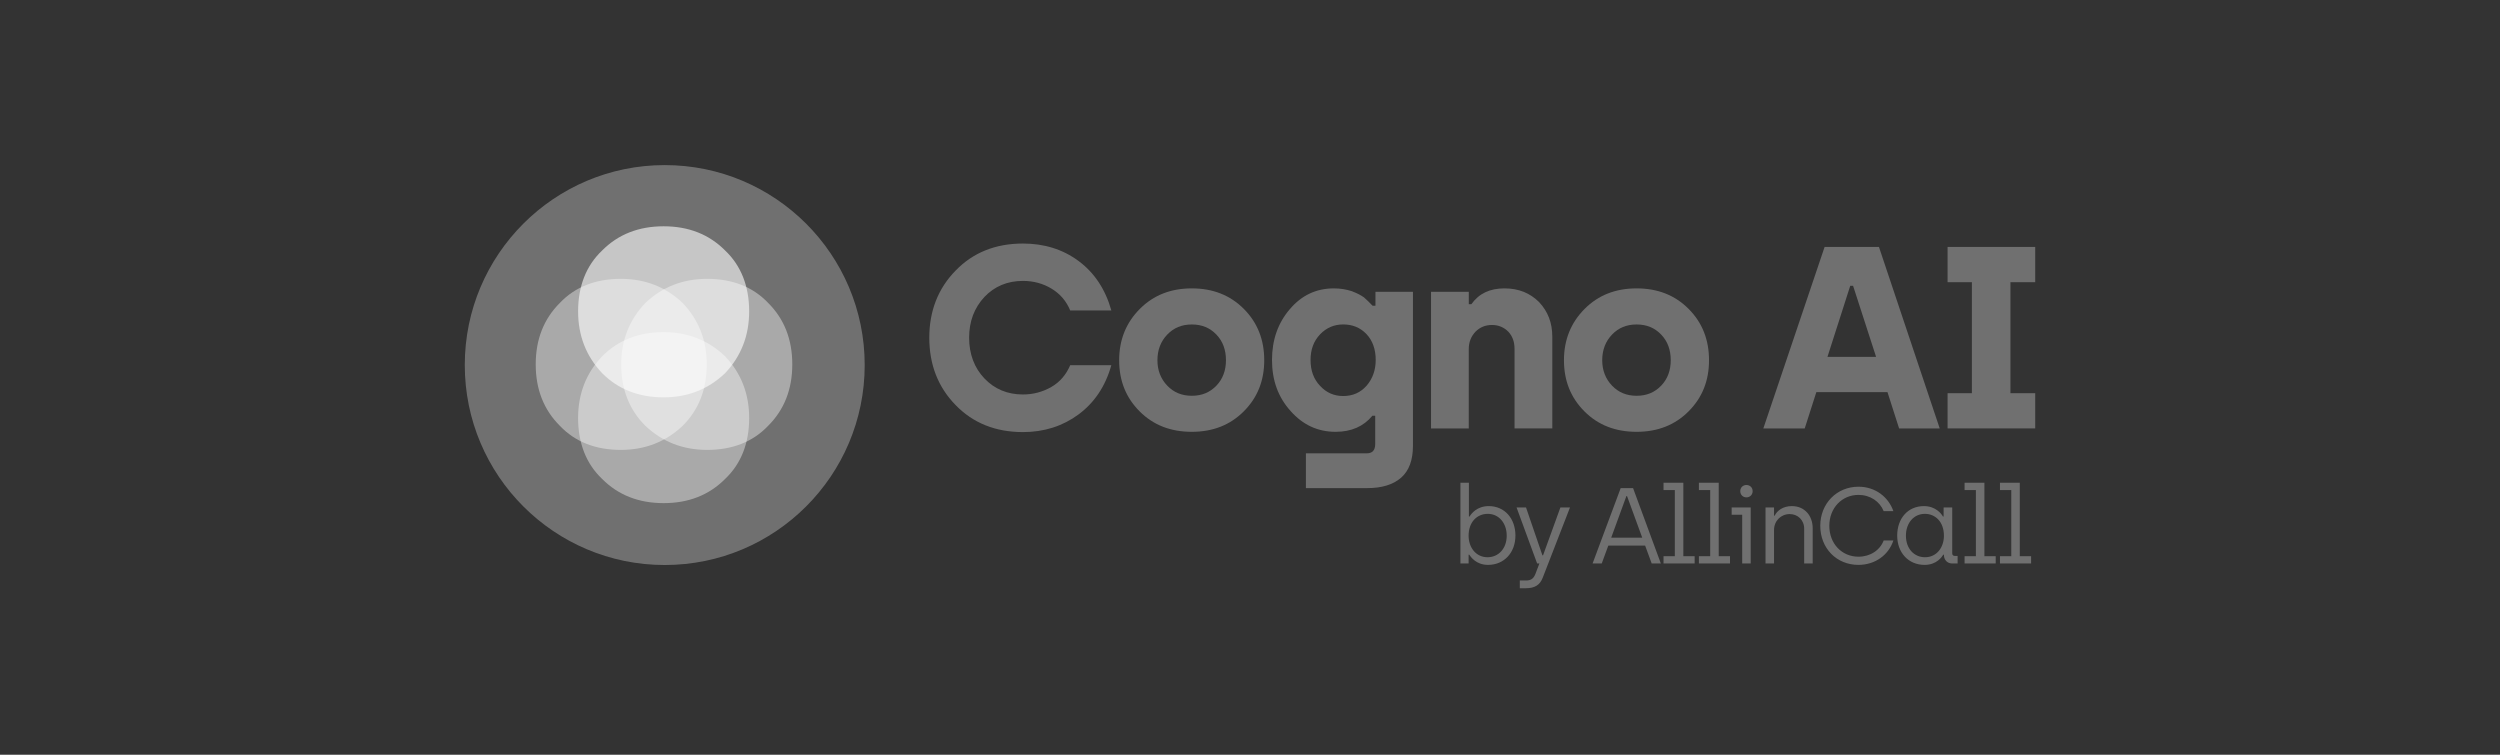 <svg width="212" height="64" viewBox="0 0 212 64" fill="none" xmlns="http://www.w3.org/2000/svg">
<rect x="0" y="0" width="212" height="64" fill="#333333" stroke="none"/>
<g clip-path="url(#clip0_2785_13056)">
<path d="M86.742 36.641C88.541 36.641 90.119 36.135 91.457 35.146C92.795 34.156 93.737 32.771 94.242 30.967H90.755C90.405 31.781 89.879 32.397 89.155 32.814C88.431 33.231 87.62 33.452 86.743 33.452C85.427 33.452 84.33 32.99 83.476 32.089C82.62 31.188 82.182 30.021 82.182 28.636C82.182 27.251 82.62 26.107 83.476 25.184C84.332 24.282 85.427 23.821 86.743 23.821C87.642 23.821 88.453 24.041 89.177 24.481C89.901 24.92 90.427 25.536 90.755 26.328H94.242C93.737 24.524 92.794 23.116 91.457 22.128C90.12 21.139 88.541 20.652 86.742 20.652C84.418 20.652 82.509 21.422 81.041 22.94C79.55 24.457 78.804 26.371 78.804 28.636C78.804 30.923 79.55 32.836 81.041 34.355C82.509 35.871 84.418 36.641 86.742 36.641Z" fill="#707070"/>
<path d="M101.067 36.618C102.844 36.618 104.312 36.047 105.474 34.881C106.637 33.715 107.207 32.285 107.207 30.548C107.207 28.81 106.637 27.358 105.474 26.192C104.312 25.026 102.842 24.455 101.067 24.455C99.29 24.455 97.822 25.026 96.66 26.192C95.497 27.358 94.905 28.81 94.905 30.548C94.905 32.285 95.475 33.715 96.637 34.881C97.8 36.047 99.27 36.618 101.067 36.618ZM98.984 32.704C98.436 32.132 98.15 31.406 98.15 30.549C98.15 29.669 98.436 28.943 98.984 28.372C99.532 27.801 100.213 27.515 101.067 27.515C101.923 27.515 102.602 27.801 103.15 28.372C103.698 28.943 103.961 29.67 103.961 30.549C103.961 31.407 103.698 32.132 103.15 32.704C102.602 33.275 101.921 33.562 101.067 33.562C100.213 33.562 99.532 33.275 98.984 32.704Z" fill="#707070"/>
<path d="M115.958 41.391C117.165 41.391 118.129 41.105 118.81 40.512C119.489 39.918 119.818 39.016 119.818 37.806V24.742H116.638V25.929H116.397C116.133 25.643 115.892 25.423 115.673 25.225C115.431 25.049 115.103 24.872 114.642 24.696C114.182 24.543 113.677 24.455 113.107 24.455C111.616 24.455 110.365 25.049 109.379 26.215C108.371 27.381 107.866 28.831 107.866 30.526C107.866 32.263 108.392 33.692 109.446 34.858C110.476 36.025 111.748 36.618 113.262 36.618C114.601 36.618 115.631 36.156 116.377 35.255H116.618V37.652C116.618 38.181 116.377 38.444 115.894 38.444H110.741V41.391H115.958ZM113.898 33.583C113.129 33.583 112.472 33.297 111.946 32.725C111.398 32.153 111.135 31.427 111.135 30.526C111.135 29.646 111.398 28.92 111.946 28.349C112.472 27.799 113.131 27.512 113.898 27.512C114.687 27.512 115.345 27.776 115.871 28.326C116.397 28.875 116.66 29.624 116.66 30.526C116.66 31.384 116.397 32.109 115.893 32.702C115.366 33.297 114.709 33.583 113.898 33.583Z" fill="#707070"/>
<path d="M124.551 36.332V29.602C124.551 29.009 124.748 28.525 125.121 28.128C125.494 27.754 125.955 27.557 126.525 27.557C127.073 27.557 127.535 27.755 127.906 28.128C128.257 28.502 128.433 28.985 128.433 29.58V36.331H131.635V28.546C131.635 27.379 131.262 26.413 130.518 25.621C129.749 24.852 128.785 24.455 127.579 24.455C126.329 24.455 125.407 24.895 124.772 25.797H124.553V24.742H121.351V36.332H124.551Z" fill="#707070"/>
<path d="M138.786 36.618C140.562 36.618 142.031 36.047 143.193 34.881C144.355 33.715 144.925 32.285 144.925 30.548C144.925 28.81 144.355 27.358 143.193 26.192C142.031 25.026 140.561 24.455 138.786 24.455C137.009 24.455 135.541 25.026 134.378 26.192C133.216 27.358 132.624 28.81 132.624 30.548C132.624 32.285 133.194 33.715 134.356 34.881C135.518 36.047 136.987 36.618 138.786 36.618ZM136.701 32.704C136.154 32.132 135.868 31.406 135.868 30.549C135.868 29.669 136.154 28.943 136.701 28.372C137.249 27.801 137.93 27.515 138.784 27.515C139.639 27.515 140.32 27.801 140.868 28.372C141.415 28.943 141.679 29.67 141.679 30.549C141.679 31.407 141.415 32.132 140.868 32.704C140.32 33.275 139.64 33.562 138.784 33.562C137.929 33.562 137.251 33.275 136.701 32.704Z" fill="#707070"/>
<path d="M164.489 36.333L159.334 20.938H154.728L149.53 36.333H153.039L154.026 33.253H160.058L161.045 36.333H164.489ZM156.9 24.236H157.141L159.092 30.262H154.969L156.9 24.236Z" fill="#707070"/>
<path d="M172.59 36.333V33.342H170.485V23.928H172.59V20.938H165.155V23.928H167.216V33.341H165.155V36.331H172.59V36.333Z" fill="#707070"/>
<path d="M56.37 47.913C65.734 47.913 73.326 40.321 73.326 30.956C73.326 21.592 65.734 14 56.37 14C47.005 14 39.413 21.592 39.413 30.956C39.413 40.321 47.005 47.913 56.37 47.913Z" fill="#707070"/>
<path d="M61.489 40.615C62.85 39.323 63.529 37.577 63.529 35.45C63.529 33.399 62.85 31.651 61.489 30.209C60.053 28.842 58.316 28.158 56.276 28.158C54.16 28.158 52.423 28.842 51.062 30.209C49.702 31.651 49.023 33.399 49.023 35.45C49.023 37.577 49.702 39.323 51.062 40.615C52.423 41.982 54.16 42.665 56.276 42.665C58.392 42.665 60.129 41.982 61.489 40.615Z" fill="white" fill-opacity="0.4"/>
<path opacity="0.6" d="M61.489 21.24C62.85 22.531 63.529 24.278 63.529 26.405C63.529 28.456 62.85 30.203 61.489 31.646C60.053 33.013 58.316 33.696 56.276 33.696C54.16 33.696 52.423 33.013 51.062 31.646C49.702 30.203 49.023 28.456 49.023 26.405C49.023 24.278 49.702 22.531 51.062 21.24C52.423 19.873 54.16 19.189 56.276 19.189C58.392 19.189 60.129 19.873 61.489 21.24Z" fill="white"/>
<path d="M47.479 25.684C48.77 24.324 50.517 23.645 52.644 23.645C54.695 23.645 56.443 24.324 57.885 25.684C59.252 27.121 59.936 28.858 59.936 30.898C59.936 33.014 59.252 34.751 57.885 36.111C56.443 37.472 54.695 38.151 52.644 38.151C50.518 38.151 48.77 37.472 47.479 36.111C46.112 34.752 45.429 33.014 45.429 30.898C45.429 28.782 46.112 27.045 47.479 25.684Z" fill="white" fill-opacity="0.4"/>
<path d="M65.135 25.684C63.844 24.324 62.097 23.645 59.97 23.645C57.92 23.645 56.172 24.324 54.729 25.684C53.362 27.121 52.679 28.858 52.679 30.898C52.679 33.014 53.362 34.751 54.729 36.111C56.172 37.472 57.92 38.151 59.97 38.151C62.097 38.151 63.844 37.472 65.135 36.111C66.502 34.751 67.186 33.014 67.186 30.898C67.186 28.782 66.504 27.045 65.135 25.684Z" fill="white" fill-opacity="0.4"/>
<path d="M126.189 47.902C127.541 47.902 128.508 46.87 128.508 45.419C128.508 43.958 127.586 42.917 126.244 42.917C125.249 42.917 124.765 43.556 124.619 43.803H124.564V40.935H123.843V47.783H124.537V47.035H124.591C124.71 47.208 125.158 47.902 126.189 47.902ZM126.144 47.254C125.158 47.254 124.537 46.423 124.537 45.428C124.537 44.25 125.267 43.574 126.162 43.574C127.093 43.574 127.769 44.341 127.769 45.428C127.769 46.532 127.057 47.254 126.144 47.254ZM128.879 49.883H129.381C130.148 49.883 130.586 49.609 130.824 48.989L133.134 43.035H132.321L130.851 47.09H130.796L129.408 43.035H128.605L130.349 47.783H130.541L130.203 48.669C130.057 49.043 129.847 49.226 129.408 49.226H128.879V49.883ZM140.064 47.783H140.84L138.484 41.392H137.434L135.051 47.783H135.827L136.384 46.268H139.507L140.064 47.783ZM136.631 45.592L137.918 42.068H137.973L139.26 45.592H136.631ZM141.067 47.783H143.705V47.163H142.747V40.935H141.067V41.556H142.025V47.163H141.067V47.783ZM144.067 47.783H146.705V47.163H145.747V40.935H144.067V41.556H145.025V47.163H144.067V47.783ZM148.095 42.177C148.405 42.177 148.624 41.949 148.624 41.648C148.624 41.355 148.405 41.127 148.095 41.127C147.793 41.127 147.574 41.355 147.574 41.648C147.574 41.949 147.793 42.177 148.095 42.177ZM147.738 47.783H148.46V43.035H146.844V43.647H147.738V47.783ZM149.717 47.783H150.438V44.953C150.438 44.168 151.023 43.593 151.771 43.593C152.438 43.593 152.995 44.086 152.995 44.843V47.783H153.716V44.798C153.716 43.748 153.05 42.917 151.945 42.917C151.205 42.917 150.694 43.3 150.493 43.73H150.438V43.035H149.717V47.783ZM157.591 47.902C159.016 47.902 160.157 47.062 160.559 45.83H159.737C159.418 46.669 158.587 47.208 157.601 47.208C156.185 47.208 155.126 46.103 155.126 44.588C155.126 43.09 156.185 41.967 157.601 41.967C158.587 41.967 159.399 42.515 159.737 43.346H160.559C160.139 42.141 159.025 41.273 157.601 41.273C155.747 41.273 154.359 42.707 154.359 44.588C154.359 46.487 155.738 47.902 157.591 47.902ZM163.201 47.902C164.233 47.902 164.671 47.226 164.79 47.035H164.845V47.08C164.854 47.491 165.146 47.783 165.539 47.783H166.005V47.144H165.785C165.639 47.144 165.548 47.071 165.548 46.925V43.035H164.818V43.803H164.763C164.626 43.556 164.133 42.917 163.147 42.917C161.795 42.917 160.882 43.958 160.882 45.419C160.882 46.87 161.841 47.902 163.201 47.902ZM163.238 47.254C162.325 47.254 161.622 46.532 161.622 45.428C161.622 44.341 162.298 43.574 163.229 43.574C164.115 43.574 164.845 44.25 164.845 45.428C164.845 46.423 164.233 47.254 163.238 47.254ZM166.597 47.783H169.235V47.163H168.277V40.935H166.597V41.556H167.555V47.163H166.597V47.783ZM169.598 47.783H172.237V47.163H171.278V40.935H169.598V41.556H170.557V47.163H169.598V47.783Z" fill="#707070"/>
</g>
<defs>
<clipPath id="clip0_2785_13056">
<rect width="133.174" height="36" fill="white" transform="translate(39.413 14)"/>
</clipPath>
</defs>
</svg>
